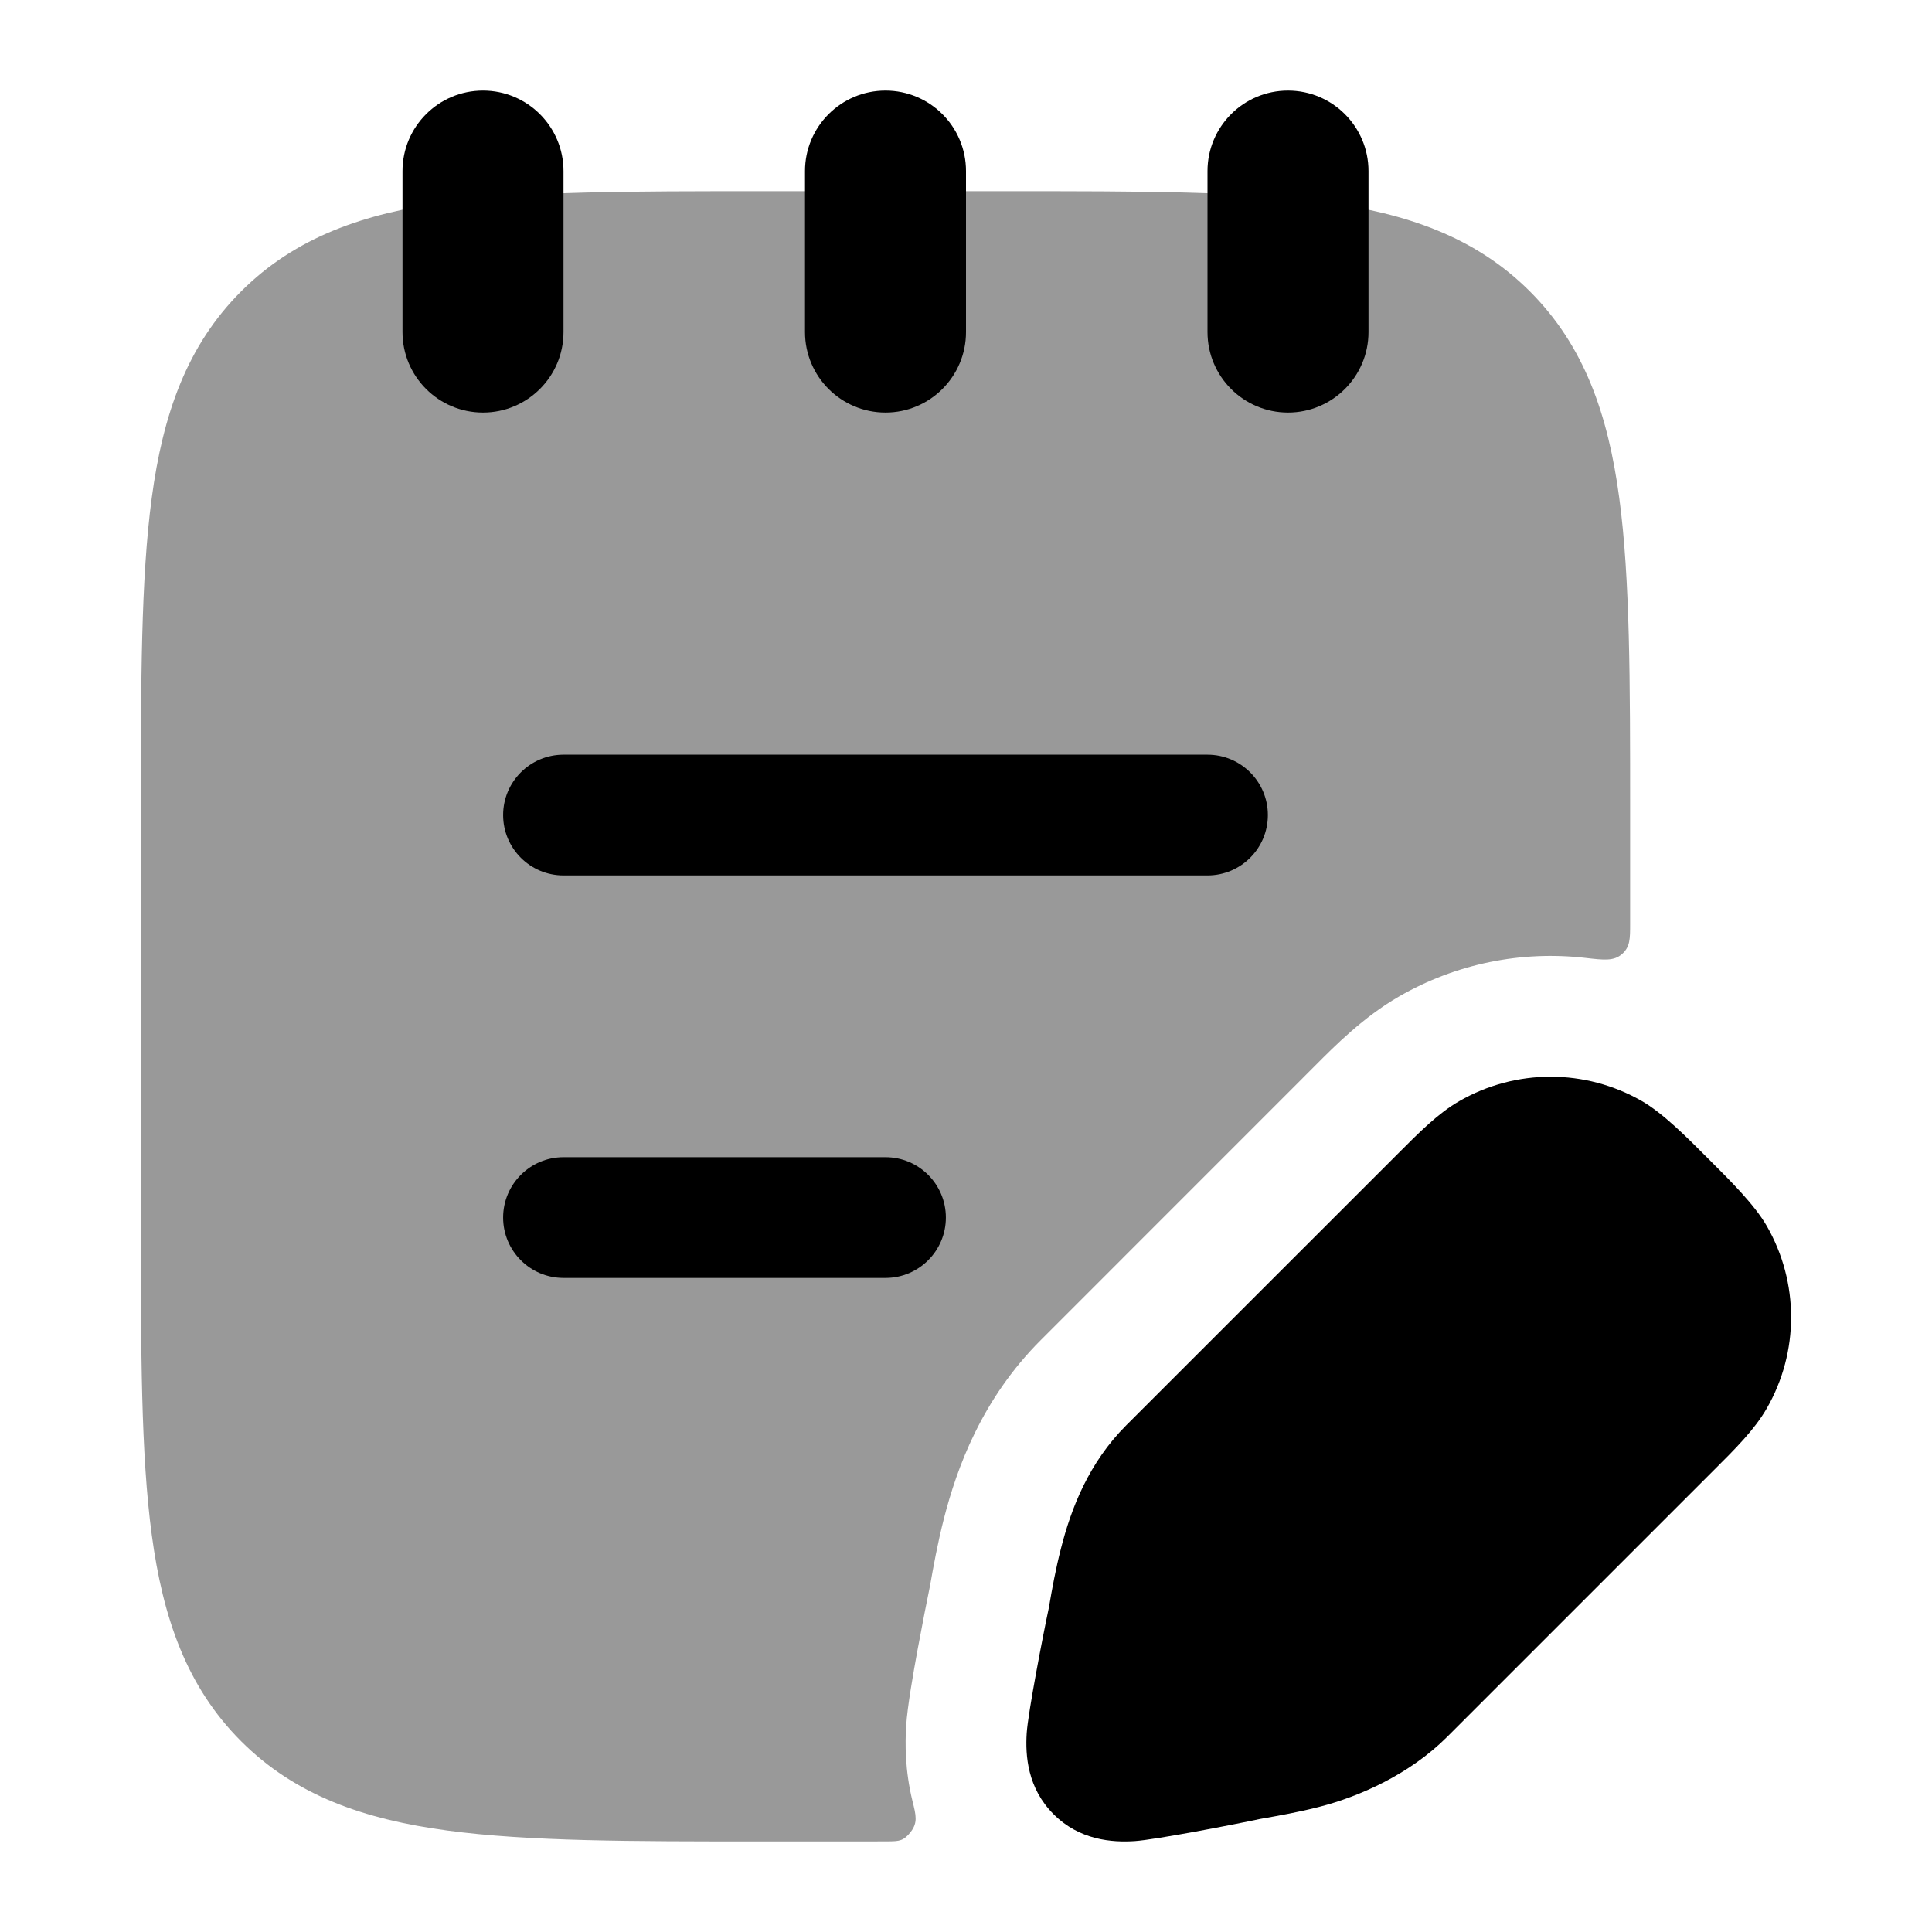 <svg width="24" height="24" viewBox="0 0 24 24" xmlns="http://www.w3.org/2000/svg">
<path fill-rule="evenodd" clip-rule="evenodd" d="M6 1.125C6.552 1.125 7 1.573 7 2.125V4.125C7 4.677 6.552 5.125 6 5.125C5.448 5.125 5 4.677 5 4.125V2.125C5 1.573 5.448 1.125 6 1.125ZM11 1.125C11.552 1.125 12 1.573 12 2.125V4.125C12 4.677 11.552 5.125 11 5.125C10.448 5.125 10 4.677 10 4.125V2.125C10 1.573 10.448 1.125 11 1.125ZM16 1.125C16.552 1.125 17 1.573 17 2.125V4.125C17 4.677 16.552 5.125 16 5.125C15.448 5.125 15 4.677 15 4.125V2.125C15 1.573 15.448 1.125 16 1.125Z" fill="currentColor"/>
<path opacity="0.4" d="M9.444 2.375H12.556C14.158 2.375 15.437 2.375 16.44 2.51C17.477 2.649 18.33 2.945 19.005 3.62C19.68 4.295 19.976 5.148 20.115 6.185C20.25 7.188 20.25 8.467 20.25 10.069V11.472C20.25 11.665 20.25 11.761 20.15 11.851C20.049 11.94 19.93 11.927 19.69 11.899C18.9 11.809 18.088 11.969 17.377 12.38C16.938 12.633 16.577 12.997 16.341 13.234L12.93 16.646C12.194 17.381 11.886 18.238 11.725 18.867C11.648 19.169 11.595 19.46 11.555 19.689C11.518 19.869 11.454 20.191 11.397 20.501C11.345 20.786 11.272 21.2 11.257 21.435C11.243 21.651 11.241 21.991 11.335 22.373C11.38 22.552 11.402 22.641 11.314 22.756C11.226 22.87 11.167 22.872 11.049 22.874C10.973 22.875 10.886 22.875 10.788 22.875H9.444C7.842 22.875 6.563 22.875 5.56 22.74C4.523 22.601 3.67 22.305 2.995 21.63C2.32 20.955 2.024 20.102 1.885 19.065C1.75 18.062 1.75 16.783 1.75 15.181V10.069C1.75 8.467 1.75 7.188 1.885 6.185C2.024 5.148 2.32 4.295 2.995 3.62C3.67 2.945 4.523 2.649 5.56 2.51C6.563 2.375 7.842 2.375 9.444 2.375Z" fill="currentColor"/>
<path fill-rule="evenodd" clip-rule="evenodd" d="M6.25 10.125C6.25 9.711 6.586 9.375 7 9.375H15C15.414 9.375 15.75 9.711 15.75 10.125C15.75 10.539 15.414 10.875 15 10.875H7C6.586 10.875 6.25 10.539 6.25 10.125ZM6.25 15.125C6.25 14.711 6.586 14.375 7 14.375H11C11.414 14.375 11.75 14.711 11.75 15.125C11.75 15.539 11.414 15.875 11 15.875H7C6.586 15.875 6.25 15.539 6.25 15.125Z" fill="currentColor"/>
<path d="M18.127 13.679C18.829 13.274 19.695 13.274 20.398 13.679C20.659 13.83 20.953 14.125 21.226 14.399C21.5 14.672 21.795 14.966 21.946 15.227C22.351 15.93 22.351 16.796 21.946 17.498C21.795 17.76 21.56 17.994 21.286 18.267L17.978 21.575C17.513 22.04 16.891 22.317 16.387 22.446C16.134 22.511 15.881 22.556 15.652 22.596C15.346 22.662 14.348 22.855 14.095 22.871C13.816 22.889 13.411 22.861 13.088 22.537C12.764 22.214 12.736 21.809 12.754 21.53C12.77 21.277 12.963 20.279 13.029 19.973C13.068 19.744 13.114 19.49 13.179 19.238C13.307 18.734 13.525 18.172 13.99 17.706L17.358 14.339C17.631 14.065 17.865 13.83 18.127 13.679Z" fill="currentColor"/>
</svg>
